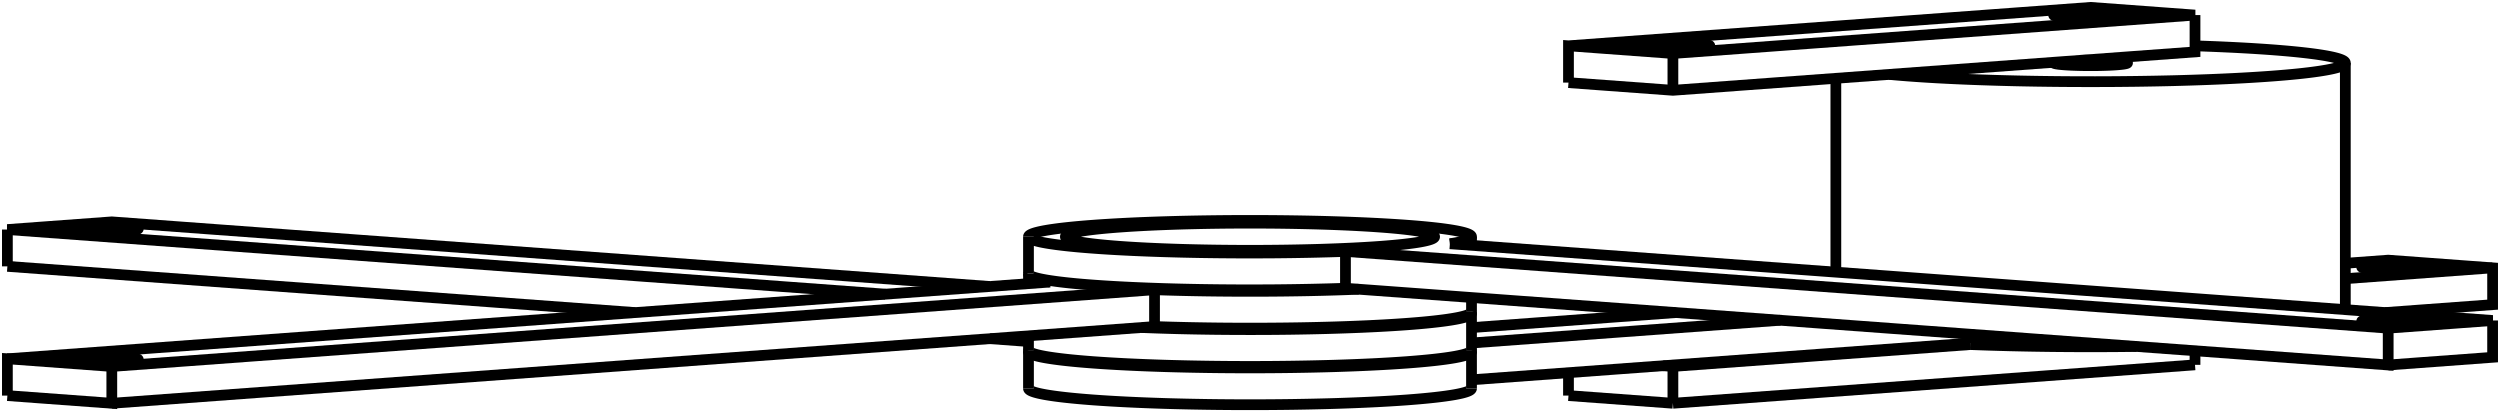 <svg version="1.1" xmlns="http://www.w3.org/2000/svg" viewBox="-169.291 -34.105 338.583 55.812" fill="none" stroke="black" stroke-width="0.6%" vector-effect="non-scaling-stroke">
    <path d="M -30 18.5 A 30 2.208 180 0 0 30 18.5" />
    <path d="M 29.969 13.414 A 30 2.208 0 0 1 30 13.513 A 30 2.208 0 0 1 -30 13.513 A 30 2.208 0 0 1 -29.969 13.414" />
    <path d="M 30 17.333 L 97.567 12.36" />
    <path d="M 97.567 11.163 L 97.567 12.36" />
    <path d="M 30 12.346 L 71.822 9.268" />
    <path d="M 57.679 8.228 L 30 10.265" />
    <path d="M 97.567 12.56 A 34.5 2.539 180 0 0 120.059 12.818" />
    <path d="M 95.844 12.487 A 34.5 2.539 180 0 0 97.567 12.56" />
    <path d="M 127.986 -27.897 A 34.5 2.539 360 0 1 148.344 -25.581 A 34.5 2.539 360 0 1 86.553 -24.028" />
    <path d="M 57.276 15.525 L 97.567 12.56" />
    <path d="M 55.921 15.425 L 57.276 15.525" />
    <path d="M 112.466 -25.935 A 5 0.368 360 0 1 118.844 -25.581 A 5 0.368 360 0 1 108.844 -25.581 A 5 0.368 360 0 1 109.038 -25.683" />
    <path d="M 153.72 8.228 L 168.291 7.155 L 168.291 2.169 L 154.149 1.128 L 148.344 1.555" />
    <path d="M 148.344 3.637 L 168.291 2.169" />
    <path d="M 152.028 1.805 A 5 0.368 180 0 0 150.563 2.065 A 5 0.368 180 0 0 160.563 2.065 A 5 0.368 180 0 0 152.028 1.805 Z" />
    <path d="M 43.134 19.47 L 43.134 16.366" />
    <path d="M 127.986 15.307 L 127.986 13.402" />
    <path d="M 57.276 20.511 L 57.276 15.525" />
    <path d="M 57.276 20.511 L 127.986 15.307" />
    <path d="M 43.134 19.47 L 57.276 20.511" />
    <path d="M 43.134 -22.914 L 43.134 -27.901 L 57.276 -26.86 L 127.986 -32.064 L 113.844 -33.105 L 43.134 -27.901" />
    <path d="M 57.276 -21.874 L 57.276 -26.86" />
    <path d="M 43.134 -22.914 L 57.276 -21.874 L 127.986 -27.077 L 127.986 -32.064" />
    <path d="M 53.74 -28.161 A 5 0.368 360 0 1 62.276 -27.901 A 5 0.368 360 0 1 52.276 -27.901 A 5 0.368 360 0 1 53.74 -28.161 Z" />
    <path d="M 110.309 -32.324 A 5 0.368 360 0 1 118.844 -32.064 A 5 0.368 360 0 1 108.844 -32.064 A 5 0.368 360 0 1 110.309 -32.324 Z" />
    <path d="M -30 13.314 A 30 2.208 180 0 0 30 13.314" />
    <path d="M 29.969 8.228 A 30 2.208 360 0 1 30 8.327 L 30 13.314" />
    <path d="M 30 8.327 A 30 2.208 360 0 1 -14.713 10.251" />
    <path d="M -168.291 1.969 L -83.253 8.228" />
    <path d="M -35.233 11.762 L -30 12.147" />
    <path d="M -35.233 4.694 L -154.149 -4.058 L -168.291 -3.017 L -49.375 5.734" />
    <path d="M -159.099 -2.861 A 5 0.368 180 0 0 -150.563 -3.121 A 5 0.368 180 0 0 -160.563 -3.121 A 5 0.368 180 0 0 -159.099 -2.861 Z" />
    <path d="M -168.291 1.969 L -168.291 -3.017" />
    <path d="M -12.929 10.12 A 30 2.208 180 0 0 30 8.128" />
    <path d="M -27.071 4.093 A 30 2.208 360 0 1 -30 3.141 L -30 4.309" />
    <path d="M -30 3.141 A 30 2.208 360 0 1 -29.969 3.042" />
    <path d="M 14.713 5.066 A 30 2.208 360 0 1 -12.929 5.134 L -12.929 10.12" />
    <path d="M -154.149 20.513 L -12.929 10.12" />
    <path d="M -168.291 19.472 L -154.149 20.513 L -154.149 15.527 L -12.929 5.134" />
    <path d="M -168.291 19.472 L -168.291 14.486 L -154.149 15.527" />
    <path d="M -27.071 4.093 L -168.291 14.486" />
    <path d="M -152.028 14.85 A 5 0.368 180 0 0 -150.563 14.59 A 5 0.368 180 0 0 -160.563 14.59 A 5 0.368 180 0 0 -152.028 14.85 Z" />
    <path d="M -30 2.942 A 30 2.208 180 0 0 12.929 4.934 L 154.149 15.327 L 154.149 10.341 L 168.291 9.3 L 27.071 -1.093" />
    <path d="M 12.929 -0.052 L 12.929 4.934" />
    <path d="M 12.929 -0.052 A 30 2.208 360 0 1 -30 -2.044 L -30 2.942" />
    <path d="M -30 -2.044 A 30 2.208 360 1 1 30 -2.044 L 30 -0.877" />
    <path d="M 30 -2.044 A 30 2.208 360 0 1 27.071 -1.093" />
    <path d="M 154.149 15.327 L 168.291 14.286 L 168.291 9.3" />
    <path d="M 12.929 -0.052 L 154.149 10.341" />
    <path d="M 17.678 -3.345 A 25 1.84 0 0 1 25 -2.044 A 25 1.84 0 0 1 -25 -2.044 A 25 1.84 0 0 1 17.678 -3.345 Z" />
    <path d="M 159.099 9.144 A 5 0.368 0 0 1 160.563 9.404 A 5 0.368 0 0 1 150.563 9.404 A 5 0.368 0 0 1 159.099 9.144 Z" />
    <path d="M -30 13.513 L -30 18.5" />
    <path d="M 30 13.513 L 30 18.5" />
    <path d="M 79.344 -23.498 L 79.344 2.754" />
    <path d="M 148.344 -25.581 L 148.344 7.832" />
    <path d="M -30 11.376 L -30 13.314" />
    <path d="M 30 6.191 L 30 8.128" />
</svg>